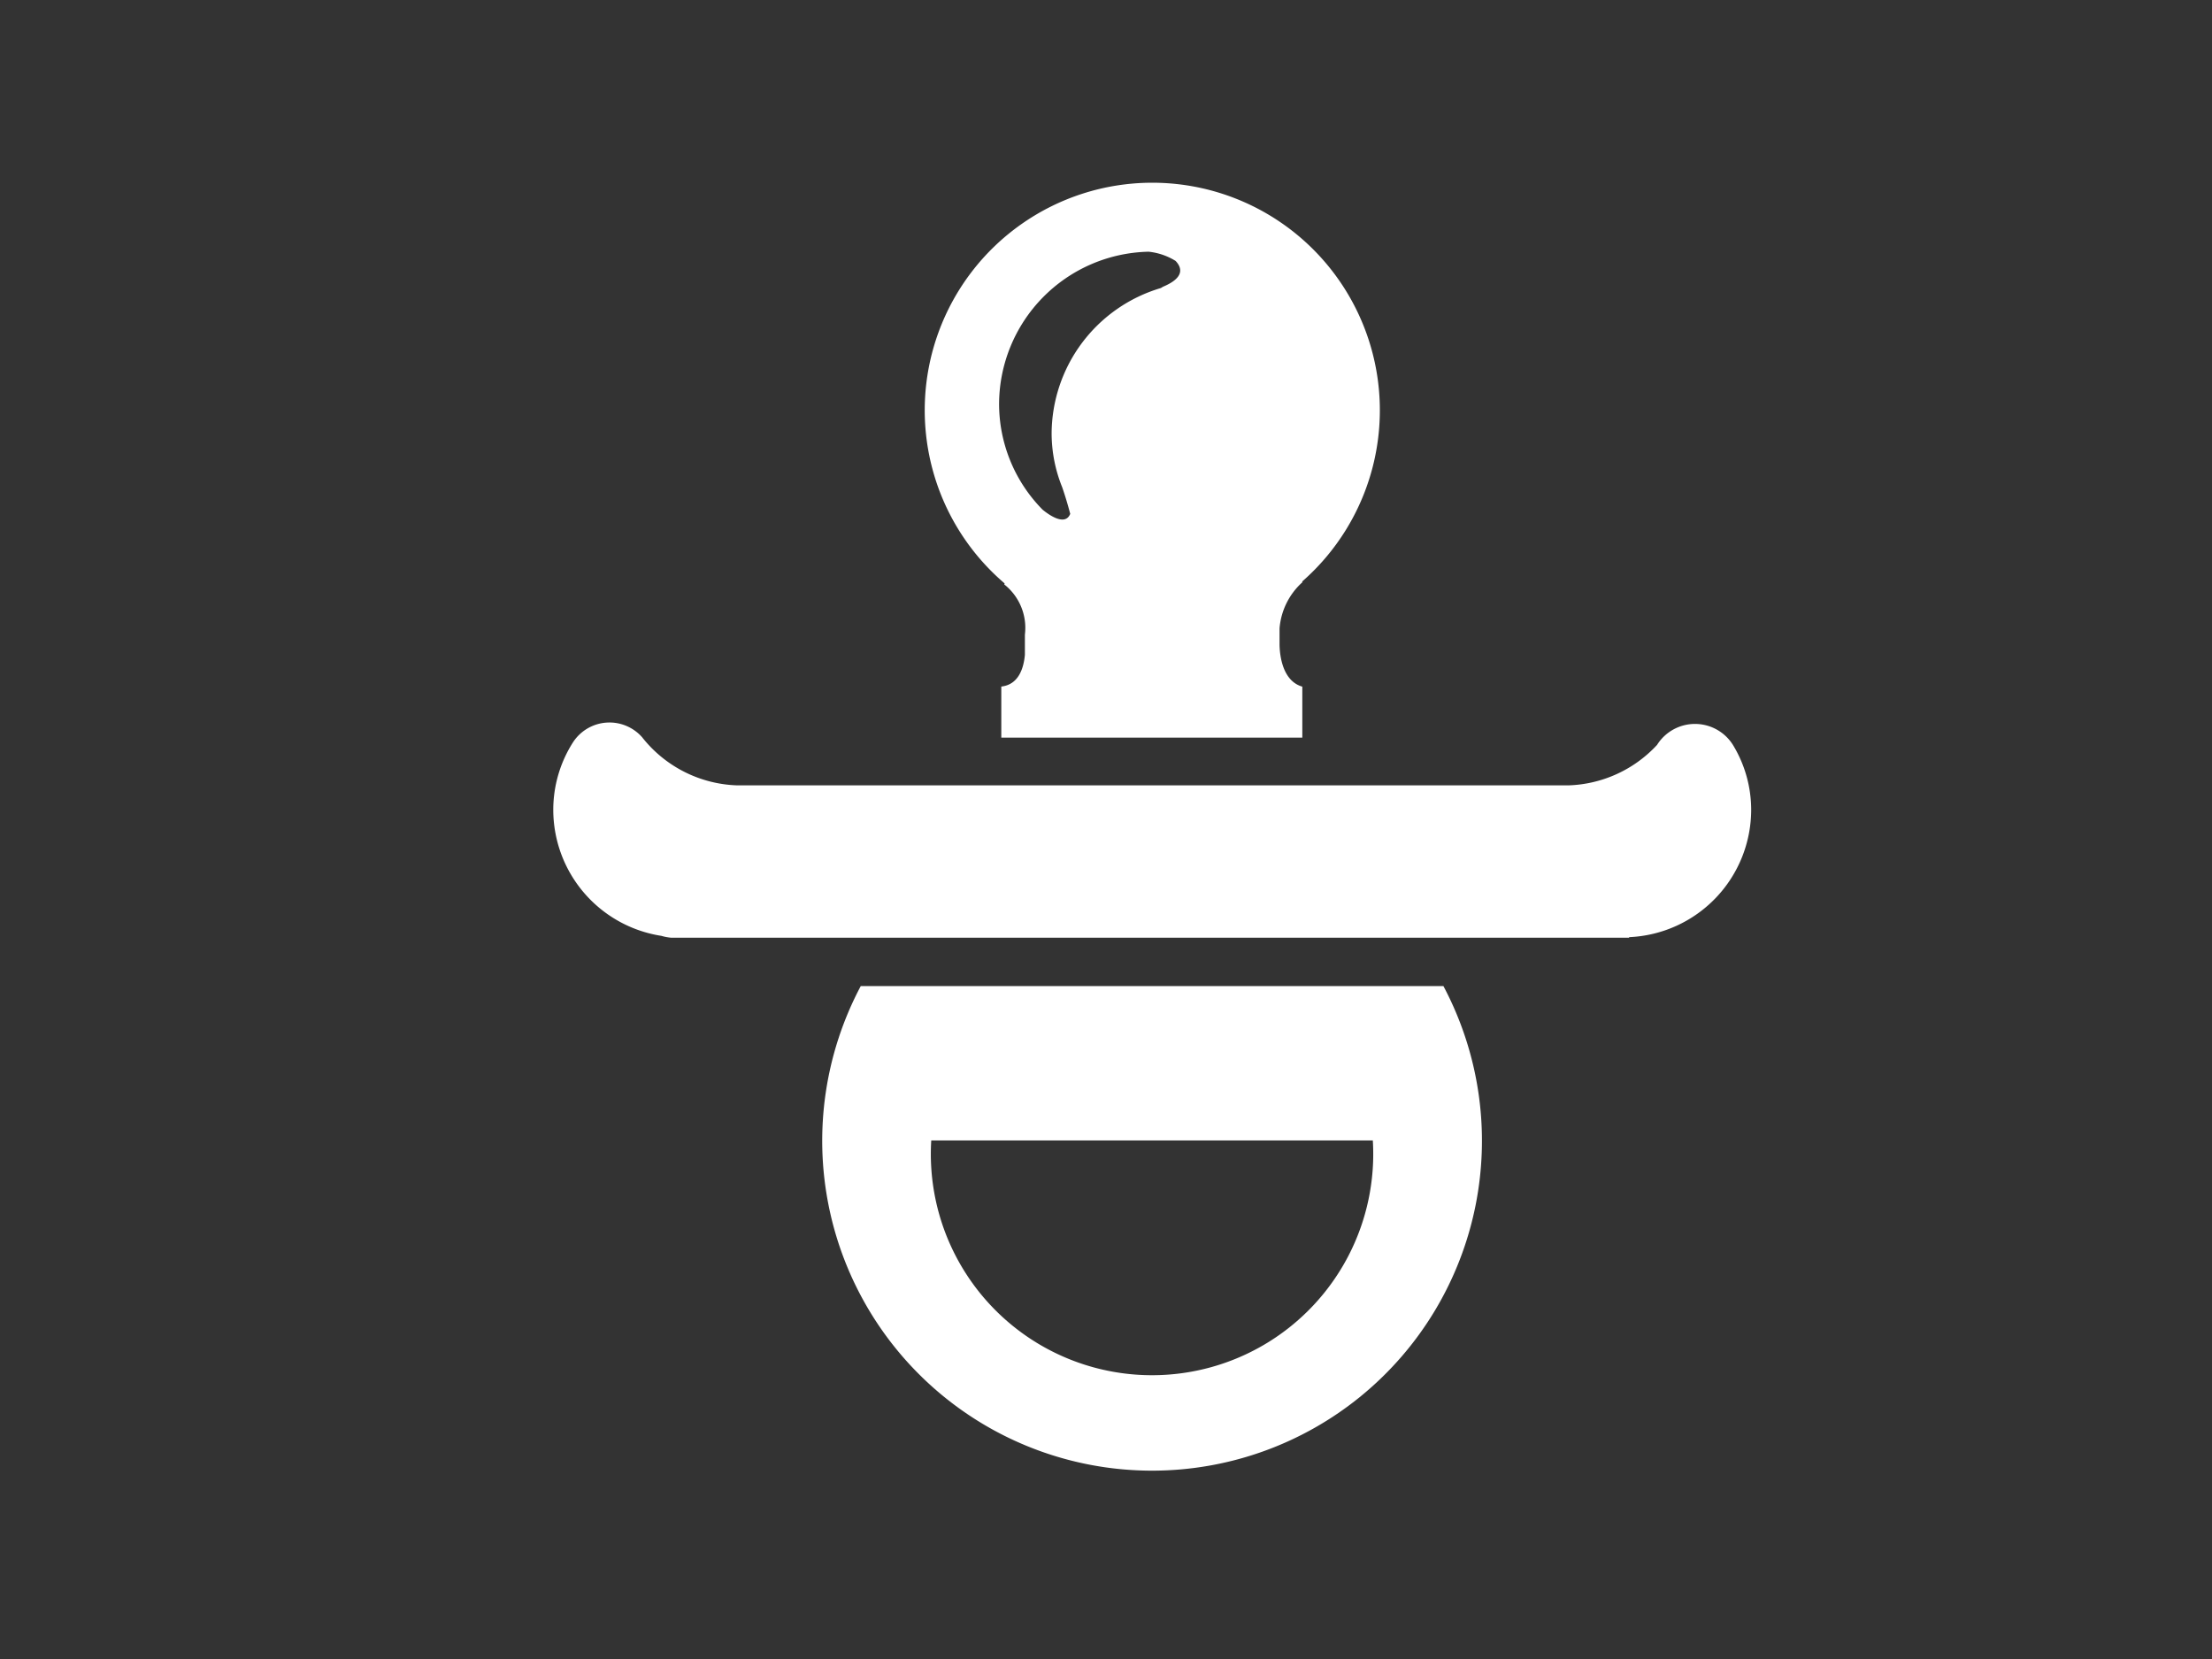 <svg xmlns="http://www.w3.org/2000/svg" xmlns:xlink="http://www.w3.org/1999/xlink" width="24" height="18" viewBox="0 0 24 18"><rect x="0" y="0" width="24" height="18" fill="#333333" stroke="none"/><defs><clipPath id="b"><rect width="24" height="18"/></clipPath></defs><g id="a" clip-path="url(#b)"><g transform="translate(183 2889.339)"><path d="M18.336,29.916H12.123a3.579,3.579,0,1,0,6.322,0Zm-.657,1.675a2.4,2.4,0,1,1-4.791,0s0,0,0,0h4.79Z" transform="translate(-185.784 -2908.556)" fill="#fff"/><path d="M14.471,20.328a.486.486,0,0,0-.823,0h0a1.368,1.368,0,0,1-.959.439v0H3.665a1.368,1.368,0,0,1-1.029-.522l0,0a.472.472,0,0,0-.75.055,1.361,1.361,0,0,0-.214.732A1.385,1.385,0,0,0,2.845,22.4a.549.549,0,0,0,.105.02H13.345v-.006a1.384,1.384,0,0,0,1.324-1.381A1.354,1.354,0,0,0,14.471,20.328Z" transform="translate(-178.669 -2901.585)" fill="#fff"/><path d="M16.386,4.373a.6.6,0,0,1,.224.545v.219c-.013.142-.066.323-.256.344v.554H19.62V5.482c-.215-.061-.245-.339-.247-.454V4.85a.754.754,0,0,1,.247-.5V4.34a2.469,2.469,0,1,0-3.23.022ZM16.33,2.419A1.658,1.658,0,0,1,17.952.763a.686.686,0,0,1,.293.1c.069.073.1.18-.134.279a.259.259,0,0,0-.025.015A1.654,1.654,0,0,0,16.9,2.738a1.565,1.565,0,0,0,.115.581s0,0,0,0c.055.16.085.283.087.288-.057.143-.245,0-.3-.045A1.635,1.635,0,0,1,16.33,2.419Z" transform="translate(-188.49 -2887.371)" fill="#fff"/></g></g></svg>